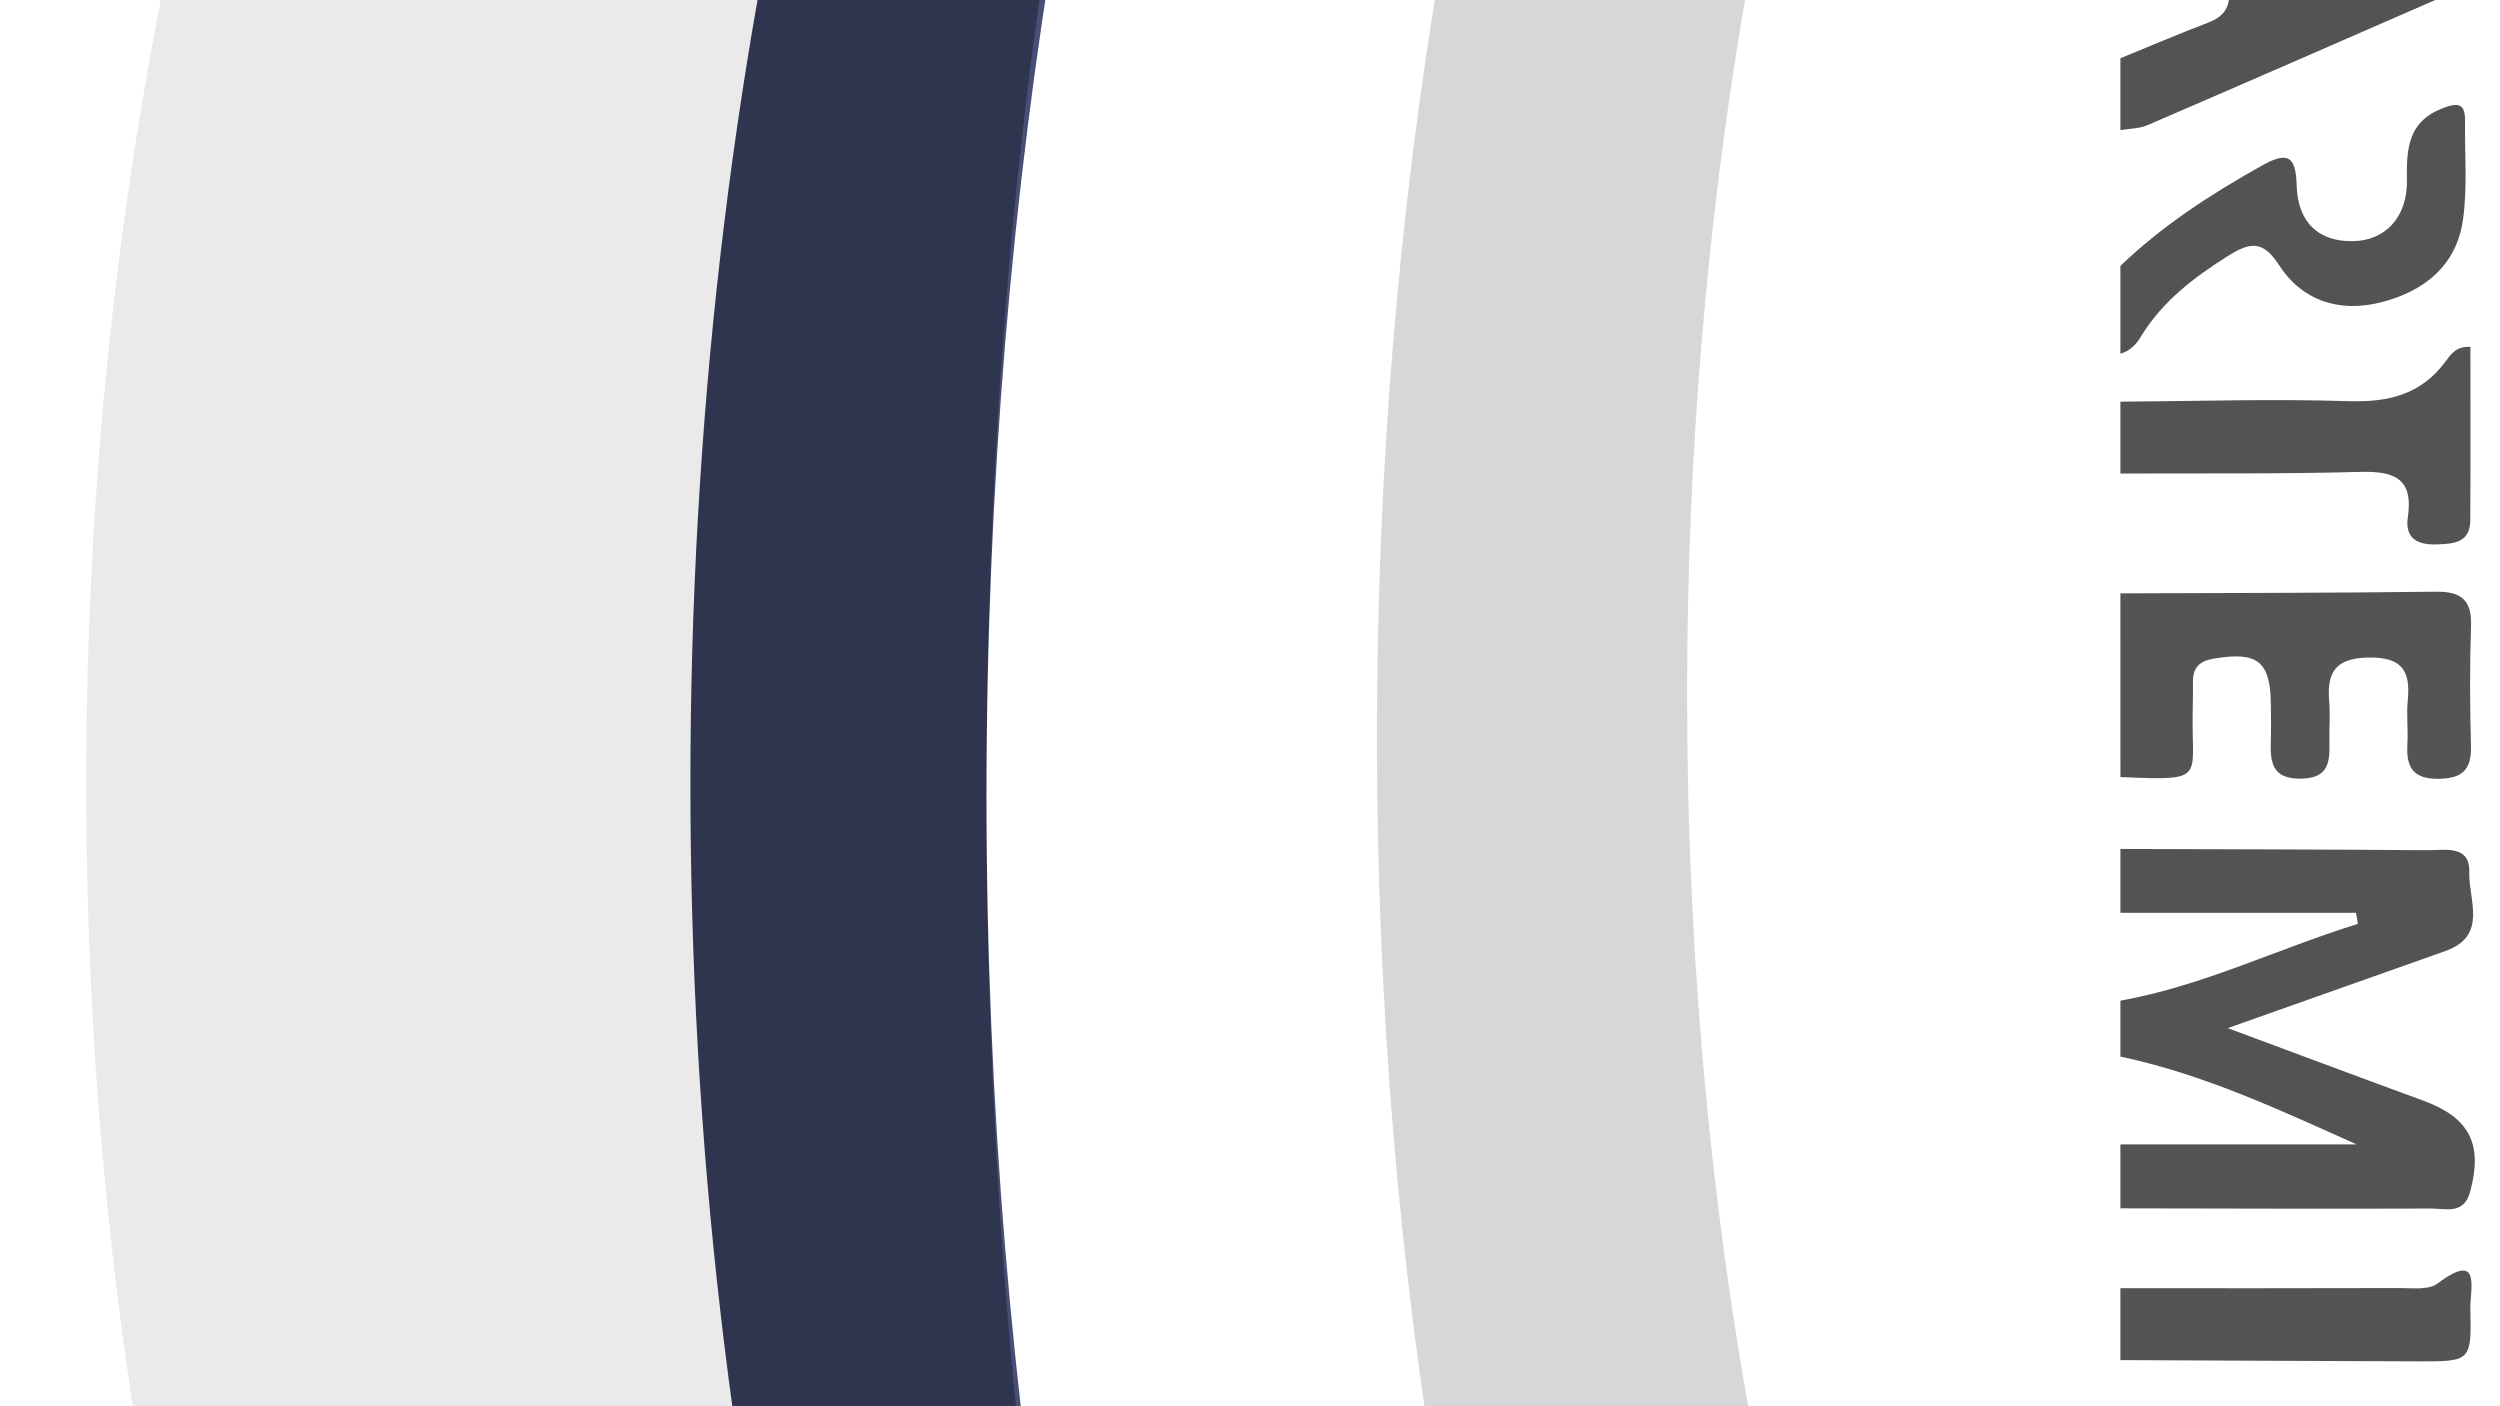 <?xml version="1.0" encoding="utf-8"?>
<!-- Generator: Adobe Illustrator 16.0.0, SVG Export Plug-In . SVG Version: 6.00 Build 0)  -->
<!DOCTYPE svg PUBLIC "-//W3C//DTD SVG 1.1//EN" "http://www.w3.org/Graphics/SVG/1.1/DTD/svg11.dtd">
<svg version="1.1" xmlns="http://www.w3.org/2000/svg" xmlns:xlink="http://www.w3.org/1999/xlink" x="0px" y="0px" width="1280px"
	 height="720px" viewBox="0 0 1280 720" enable-background="new 0 0 1280 720" xml:space="preserve">
<rect x="0" y="0" width="1280" height="720" fill="#808080" stroke="none"/>
<g id="Layer_2" display="none">
	<rect x="-7715.195" y="-7883.498" display="inline" fill="#2C313D" width="16614.48" height="16662.529"/>
</g>
<g id="Fogo">
	<linearGradient id="SVGID_1_" gradientUnits="userSpaceOnUse" x1="-6336.309" y1="399.5" x2="-484.271" y2="399.5">
		<stop  offset="0" style="stop-color:#E84041;stop-opacity:0"/>
		<stop  offset="1" style="stop-color:#F7A531"/>
	</linearGradient>
	<path fill="url(#SVGID_1_)" d="M-484.271,2012.983h-5274.202c-185.178,0-335.247-111.407-335.247-248.872
		c0-137.462,150.069-248.985,335.247-248.985l335.406,0.115c242.429,0,438.835-145.8,438.835-325.76
		c0-179.847-196.406-325.761-438.835-325.761h-438.829c-262.031,0-474.413-157.651-474.413-352.172
		c0-194.396,212.382-352.059,474.413-352.059h498.132c262.038,0,474.413-157.653,474.413-352.174
		c0-194.515-212.375-352.173-474.413-352.173h-474.413c-248.905,0-450.688-149.788-450.688-334.563
		c0-184.77,201.783-334.564,450.688-334.564l5282.273,2.705L-484.271,2012.983z"/>
	<linearGradient id="SVGID_2_" gradientUnits="userSpaceOnUse" x1="-4280.035" y1="526.913" x2="260.647" y2="526.913">
		<stop  offset="0" style="stop-color:#FFF39E;stop-opacity:0.065"/>
		<stop  offset="1" style="stop-color:#F59A19"/>
	</linearGradient>
	<path fill="url(#SVGID_2_)" d="M260.646,1920.436h-4092.331c-143.684,0-260.13-96.218-260.13-214.939
		c0-118.732,116.446-215.052,260.13-215.052l260.249,0.104c188.107,0,340.497-125.922,340.497-281.35
		c0-155.336-152.39-281.349-340.497-281.349h-340.497c-203.313,0-368.102-136.157-368.102-304.162
		c0-167.9,164.79-304.07,368.102-304.07h386.514c203.318,0,368.096-136.158,368.096-304.162
		c0-167.994-164.777-304.161-368.096-304.161h-368.103c-193.133,0-349.703-129.36-349.703-288.95
		c0-159.579,156.57-288.955,349.703-288.955l4098.591,2.338L260.646,1920.436z"/>
	<linearGradient id="SVGID_3_" gradientUnits="userSpaceOnUse" x1="-2357.683" y1="263.241" x2="1245.471" y2="263.241">
		<stop  offset="0" style="stop-color:#FFDA67;stop-opacity:0.2"/>
		<stop  offset="0.429" style="stop-color:#EDE300"/>
	</linearGradient>
	<path fill="url(#SVGID_3_)" d="M1245.471,1539.796h-3247.375c-114.015,0-206.415-88.134-206.415-196.881
		c0-108.771,92.4-197.021,206.415-197.021l206.517,0.093c149.267,0,270.195-115.352,270.195-257.734
		c0-142.289-120.928-257.732-270.195-257.732h-270.194c-161.333,0-292.102-124.727-292.102-278.62
		c0-153.812,130.769-278.545,292.102-278.545h306.713c161.337,0,292.09-124.734,292.09-278.637
		c0-153.893-130.752-278.632-292.09-278.632h-292.102c-153.257,0-277.498-118.502-277.498-264.697
		c0-146.182,124.241-264.703,277.498-264.703l3252.349,2.145L1245.471,1539.796z"/>
</g>
<g id="Brilho_foguete">
	<radialGradient id="SVGID_4_" cx="2869.495" cy="408.926" r="3102.689" gradientUnits="userSpaceOnUse">
		<stop  offset="0.122" style="stop-color:#2581C4;stop-opacity:0"/>
		<stop  offset="1" style="stop-color:#71C5C8;stop-opacity:0.5"/>
	</radialGradient>
	<path opacity="0.5" fill="url(#SVGID_4_)" d="M6000.298-781.283c-45.328-185.791-144.768-354.878-287.859-486.181
		c-179.984-165.138-413.702-256.087-658.113-256.087H2529.272c-244.926,0-480.076,92.668-658.973,257.062h-827.801
		c-36.053-38.215-74.526-68.767-115.212-91.476c-36.536-30.163-83.389-48.292-134.461-48.292H147.979
		c-44.664,0-88.342,8.231-130.529,24.55h-405.755c-93.558,0-231.2,36.943-355.612,212.949
		c-69.26,97.988-129.617,232.077-179.389,398.55c-94.537,316.199-146.6,732.702-146.6,1172.791
		c0,440.126,52.063,856.645,146.6,1172.855c49.771,166.469,110.129,300.562,179.389,398.546
		c124.412,176.005,262.055,212.954,355.612,212.954H256.53c35.757,0,69.438-8.884,98.956-24.557h437.34
		c51.095,0,97.972-18.146,134.508-48.331c25.37-14.169,49.901-31.378,73.507-51.588h893.111
		c181.394,178.414,424.809,278.942,682.3,278.942h2525.019c470.412,0,865.587-333.522,954.971-781.752
		c455.326-201.479,752.656-651.405,752.656-1158.881C6808.897-126.215,6482.644-594.104,6000.298-781.283z"/>
	<radialGradient id="SVGID_5_" cx="2869.495" cy="377.266" r="3296.838" gradientUnits="userSpaceOnUse">
		<stop  offset="0.122" style="stop-color:#F08046;stop-opacity:0"/>
		<stop  offset="1" style="stop-color:#9C99CB;stop-opacity:0.5"/>
	</radialGradient>
	<path opacity="0.5" fill="url(#SVGID_5_)" d="M6196.205-887.411c-48.16-197.421-153.823-377.09-305.869-516.606
		c-191.242-175.474-439.587-272.114-699.291-272.114H2507.983c-260.254,0-510.122,98.47-700.206,273.152H928.183
		c-38.313-40.611-79.194-73.071-122.426-97.203c-38.827-32.048-88.615-51.313-142.875-51.313H-22.307
		c-47.467,0-93.89,8.747-138.708,26.087h-431.148c-99.41,0-245.667,39.252-377.864,226.275
		c-73.592,104.116-137.728,246.595-190.616,423.484c-100.448,335.986-155.772,778.553-155.772,1246.191
		c0,467.66,55.324,910.237,155.772,1246.223c52.888,176.892,117.024,319.387,190.616,423.504
		c132.197,187,278.455,226.274,377.864,226.274H93.021c37.991,0,73.781-9.445,105.147-26.092h464.714
		c54.294,0,104.093-19.281,142.923-51.358c26.951-15.064,53.02-33.337,78.102-54.82h949
		c192.743,189.59,451.394,296.39,724.993,296.39h2683.025c499.851,0,919.754-354.375,1014.733-830.656
		c483.813-214.101,799.748-692.171,799.748-1231.39C7055.406-191.354,6708.736-688.522,6196.205-887.411z"/>
</g>
<g id="Foguete">
	<g>
		<path fill="#282828" d="M160.485,1987.854c-12.209,7.222-24.521,13.298-37.017,17.391v7.784h-660.863
			c-266.199,0-481.991-721.771-481.991-1612.144c0-890.342,215.792-1612.113,481.991-1612.113h464.336
			c27.686-16.531,56.185-25.164,85.292-25.164h660.875v7.784c243.905,79.767,434.518,767.569,434.518,1604.342
			c0,836.777-190.612,1524.581-434.518,1604.334v7.785H160.485z"/>
	</g>
	<g opacity="0.5">
		<path fill="#161616" d="M249.354,1900.201c-11.372,6.752-22.871,12.427-34.53,16.245v7.268h-616.795
			c-248.429,0-449.834-673.646-449.834-1504.612c0-830.959,201.405-1504.587,449.834-1504.587H31.401
			c25.84-15.43,52.437-23.49,79.605-23.49h616.795v7.274c227.629,74.447,405.527,716.366,405.527,1497.337
			c0,780.949-177.898,1422.873-405.527,1497.309v7.257H249.354z"/>
	</g>
	<path fill="#FFFFFF" d="M3880.119-1093.155H472.913c-568.309,0-1029.017,666.778-1029.017,1489.307
		c0,822.516,460.708,1489.307,1029.017,1489.307h3407.206c568.313,0,1029.039-666.791,1029.039-1489.307
		C4909.158-426.376,4448.432-1093.155,3880.119-1093.155z"/>
	<path opacity="0.5" fill="#D7D7D7" d="M3998.689-999.5H961.405C454.8-999.5,44.127-372.386,44.127,401.195
		c0,773.59,410.673,1400.703,917.278,1400.703h3037.284c506.604,0,917.288-627.113,917.288-1400.703
		C4915.978-372.386,4505.294-999.5,3998.689-999.5z"/>
	<path fill="#2F344F" d="M5040.558-1356.603H2452.739c-431.642,0-781.544,349.91-781.544,781.55
		c0,431.642,349.902,781.556,781.544,781.556h2587.818c431.641,0,781.556-349.914,781.556-781.556
		C5822.113-1006.693,5472.198-1356.603,5040.558-1356.603z"/>
	<path opacity="0.5" fill="#606B9E" d="M4847.413-1213.956h-2333.09c-389.144,0-704.62,315.472-704.62,704.621
		c0,389.144,315.477,704.616,704.62,704.616h2333.09c389.145,0,704.609-315.472,704.609-704.616
		C5552.022-898.484,5236.558-1213.956,4847.413-1213.956z"/>
	<path opacity="0.5" fill="#B4BEDB" d="M5201.306-1003.811c12.689,10.679,24.842,22.745,36.375,36.387
		c28.647,33.876,70.181,104.918,57.892,158.599c-10.683,46.646-35.708,55.451-68.141,33.257
		c-38.357-26.246-71.455-63.763-112.898-83.108c-60.173-28.076-132.053-24.006-195.644-26.367
		c-47.335-1.76-94.874-1.273-142.232-1.273c-0.173,0-2191.589,0-2191.589,0c-365.575,0-661.873,361.167-661.873,806.565
		c0,198.693,58.971,380.661,156.759,521.244c-164.565-157.114-270.228-401.531-270.228-675.956
		c0-474.23,315.476-858.668,704.621-858.668h2333.029C4967.096-1086.201,5100.743-1088.466,5201.306-1003.811z"/>
	<path fill="#D6DBEA" d="M5183.215-964.179c11.763,7.916,23.032,16.857,33.739,26.963c26.56,25.094,65.046,77.743,53.65,117.511
		c-9.893,34.569-33.097,41.092-63.167,24.647c-35.561-19.443-66.238-47.243-104.664-61.579
		c-55.809-20.807-122.437-17.792-181.385-19.534c-43.896-1.313-87.975-0.947-131.87-0.947c-0.159,0-2031.906,0-2031.906,0
		c-338.933,0-613.645,267.616-613.645,597.651c0,147.237,54.661,282.065,145.33,386.244
		C2136.724-9.65,2038.765-190.758,2038.765-394.105c0-351.4,292.479-636.267,653.285-636.267H4855.07
		C4966.075-1025.23,5089.99-1026.91,5183.215-964.179z"/>
	<path fill="#2F344F" d="M5088.683,608.246H2500.877c-431.642,0-781.557,349.903-781.557,781.544
		c0,431.629,349.915,781.546,781.557,781.546h2587.806c431.642,0,781.556-349.917,781.556-781.546
		C5870.238,958.149,5520.324,608.246,5088.683,608.246z"/>
	<path opacity="0.5" fill="#606B9E" d="M4847.413,597.023h-2333.09c-389.144,0-704.62,315.464-704.62,704.609
		c0,389.145,315.477,704.633,704.62,704.633h2333.09c389.145,0,704.609-315.488,704.609-704.633
		C5552.022,912.487,5236.558,597.023,4847.413,597.023z"/>
	<path opacity="0.5" fill="#B4BEDB" d="M5201.306,1822.578c12.689-10.696,24.842-22.756,36.375-36.387
		c28.647-33.875,70.181-104.93,57.892-158.592c-10.683-46.67-35.708-55.463-68.141-33.257
		c-38.357,26.229-71.455,63.75-112.898,83.091c-60.173,28.087-132.053,24.005-195.644,26.366
		c-47.335,1.755-94.874,1.272-142.232,1.272c-0.173,0-2191.589,0-2191.589,0c-365.575,0-661.873-361.161-661.873-806.569
		c0-198.683,58.971-380.648,156.759-521.233c-164.565,157.115-270.228,401.516-270.228,675.962
		c0,474.23,315.476,858.663,704.621,858.663h2333.029C4967.096,1904.97,5100.743,1907.229,5201.306,1822.578z"/>
	<path fill="#D6DBEA" d="M5183.215,1782.947c11.763-7.922,23.032-16.852,33.739-26.963c26.56-25.105,65.046-77.75,53.65-117.518
		c-9.893-34.563-33.097-41.086-63.167-24.647c-35.561,19.454-66.238,47.243-104.664,61.573
		c-55.809,20.808-122.437,17.804-181.385,19.547c-43.896,1.306-87.975,0.939-131.87,0.939c-0.159,0-2031.906,0-2031.906,0
		c-338.933,0-613.645-267.615-613.645-597.64c0-147.243,54.661-282.082,145.33-386.256
		c-152.574,116.439-250.533,297.547-250.533,500.884c0,351.405,292.479,636.262,653.285,636.262H4855.07
		C4966.075,1844.004,5089.99,1845.679,5183.215,1782.947z"/>
	<path fill="#FFFFFF" d="M5539.365-683.84H1953.942c-598.054,0-1082.852,484.805-1082.852,1082.846
		c0,598.04,484.798,1082.853,1082.852,1082.853h3585.423c598.029,0,1082.841-484.813,1082.841-1082.853
		C6622.206-199.035,6137.395-683.84,5539.365-683.84z"/>
	<path opacity="0.5" fill="#D7D7D7" d="M5450.13-500.066H2139.419c-552.221,0-999.865,392.795-999.865,877.348
		c0,484.534,447.645,877.337,999.865,877.337H5450.13c552.22,0,999.876-392.803,999.876-877.337
		C6450.006-107.271,6002.35-500.066,5450.13-500.066z"/>
	<path fill="#2F344F" d="M3625.778-943.2H1112.522c-419.202,0-759.041,601.898-759.041,1344.396
		c0,742.499,339.839,1344.402,759.041,1344.402h2513.256c419.203,0,759.029-601.903,759.029-1344.402
		C4384.808-341.302,4044.981-943.2,3625.778-943.2z"/>
	<path opacity="0.5" fill="#606B9E" d="M3505.336-814.346H1085.65c-379.022,0-580.559,550.386-580.559,1221.722
		c0,671.328,193.958,1209.367,572.981,1209.367h2427.263c379.013,0,686.271-544.219,686.271-1215.548
		C4191.606-270.128,3884.349-814.346,3505.336-814.346z"/>
	<path opacity="0.5" fill="#B4BEDB" d="M3501.324-679.535H1337.721c-338.921,0-519.146,492.142-519.146,1092.436
		c0,600.274,173.438,1081.373,512.357,1081.373h2170.392c338.899,0,613.657-486.61,613.657-1086.898
		C4114.981-192.918,3840.224-679.535,3501.324-679.535z"/>
	<path fill="#FFFFFF" d="M2163.321-743.751H925.28c-206.5,0-420.188,515.363-420.188,1151.127
		c0,635.721,213.688,1151.118,420.188,1151.118h1238.041c206.5,0,373.896-515.374,373.896-1151.118
		C2537.218-228.376,2369.821-743.751,2163.321-743.751z"/>
	<path fill="#D7D7D7" d="M2154.985-629.305H1072.409c-180.557,0-367.421,450.648-367.421,1006.575
		c0,555.899,186.864,1006.571,367.421,1006.571h1082.576c180.568,0,326.952-450.647,326.952-1006.571
		C2481.938-178.646,2335.554-629.305,2154.985-629.305z"/>
	<path fill="#FFFFFF" d="M2153.587-539.973h-962.971c-160.612,0-326.828,400.86-326.828,895.371
		c0,494.474,166.216,895.369,326.828,895.369h962.971c160.621,0,290.829-400.883,290.829-895.369
		C2444.416-139.1,2314.208-539.973,2153.587-539.973z"/>
	<path fill="#777777" d="M6212.771,420.661c0,376.787-305.412,682.198-682.187,682.198c-376.763,0-682.197-305.411-682.197-682.198
		c0-376.763,305.435-682.185,682.197-682.185C5907.358-261.524,6212.771,43.898,6212.771,420.661z"/>
	<path fill="#A3A2A2" d="M6136.982,420.661c0,334.921-271.49,606.398-606.398,606.398c-334.919,0-606.397-271.478-606.397-606.398
		c0-334.891,271.479-606.386,606.397-606.386C5865.492-185.725,6136.982,85.771,6136.982,420.661z"/>
	<path fill="#E5E5E4" d="M6048.687,405.575c0,299.496-243.403,543.094-542.659,543.094c-134.15,0-257.056-48.916-351.783-129.932
		c0-509.597,241.707-918.436,737.283-794.437l0.378-0.154C5988.775,122.237,6048.687,257.025,6048.687,405.575z"/>
	<path fill="#FFFFFF" d="M5846.623,296.106c0,254.707-206.971,461.826-461.446,461.826c-114.092,0-218.596-41.591-299.154-110.49
		c0-433.326,205.561-780.994,626.977-675.553l0.32-0.126C5795.688,55.168,5846.623,169.801,5846.623,296.106z"/>
	<g opacity="0.7">
		<path fill="#D6DBEA" d="M3340.588,1330.568c-139.71,29.462-260.231,8.839-267.362-139.528
			c-17.219-358.19,152.173-698.613,81.522-1062.549c-31.149-160.5-110.034-310.003-126.001-473.502
			c-5.011-51.266,13.836-96.4,56.207-108.495c259.865-74.235,507.75,60.307,647.095,272.281
			c197.387,300.292,261.116,1115.541-110.925,1387.386C3501.521,1293.551,3485.426,1300.017,3340.588,1330.568z"/>
	</g>
	<g opacity="0.7">
		<path fill="#FFFFFF" d="M3344.12,1199.248c-99.37,22.471-186.359,0.803-195.519-131.812
			c-22.148-320.145,90.039-619.376,29.417-946.11c-26.711-144.108-87.38-279.687-103.291-426.053
			c-4.988-45.891,7.291-85.653,37.352-95.295c184.34-59.154,365.791,67.696,471.512,260.691
			c149.743,273.398,217.714,1002.753-41.672,1235.23C3458.542,1170.623,3447.181,1175.965,3344.12,1199.248z"/>
	</g>
</g>
<g id="Logo">
	<g>
		<path fill-rule="evenodd" clip-rule="evenodd" fill="#545454" d="M1780.848,204.761c42.313,12.955,81.257,33.979,121.646,51.508
			c99.002,42.978,197.465,87.206,296.136,130.963c3.726,1.63,7.268,3.796,11.603,2.432c0,8.187,0,16.36,0,24.546
			c-28.455,9.147-54.432,23.889-81.428,36.259c-71.616,32.833-142.979,66.229-214.379,99.52c-4.893,2.27-9.319,5.526-13.951,8.322
			c-15.557,6.786-31.111,13.516-46.67,20.304c-97.225,45.247-194.278,90.874-291.759,135.537
			c-32.98,15.099-60.149,39.162-91.917,55.933l-0.24-0.251c13.265-29.749,26.7-59.407,39.713-89.26
			c4.344-9.962,9.813-20.13,11.027-30.644c4.78-41.212,32.534-56.644,67.673-70.343c141.396-55.061,281.828-112.564,422.571-169.3
			c6.66-2.681,14.398-3.794,20.291-11.979c-55.003-24.992-109.365-49.823-163.865-74.378c-17.334-7.819-35.023-14.868-52.541-22.252
			C1803.455,269.395,1792.151,237.066,1780.848,204.761z"/>
		<path fill-rule="evenodd" clip-rule="evenodd" fill="#535353" d="M1085.65,434.659c52.367,0.173,104.724,0.229,157.091,0.652
			c8.906,0.069,22.011-2.991,21.529,11.408c-0.481,13.917,9.768,32.408-12.232,40.205c-35.102,12.427-70.217,24.863-111.43,39.48
			c37.109,13.758,68.463,25.564,99.931,37.052c23.926,8.747,30.793,22.285,24.178,46.692c-3.233,11.912-12.495,8.587-19.901,8.621
			c-53.066,0.207-106.099-0.023-159.165-0.091c0-10.903,0-21.816,0-32.73c40.308,0,80.627,0,120.934,0
			c-39.803-17.895-78.724-36.042-120.934-44.974c0-9.537,0-19.075,0-28.625c42.463-7.612,80.866-26.769,121.597-39.311
			c-0.331-1.891-0.663-3.771-0.996-5.674c-40.193,0-80.384,0-120.601,0C1085.65,456.464,1085.65,445.549,1085.65,434.659z"/>
		<path fill-rule="evenodd" clip-rule="evenodd" fill="#535353" d="M1085.65,761.807c8.312,0.311,8.953-7.406,12.048-12.095
			c6.25-9.481,14.17-16.761,24.947-20.063c7.841-2.396,18.376-8.931,21.861,4.563c2.671,10.408,7.038,22.264-8.289,29.565
			c-18.974,9.045-22.768,22.183-12.277,34.84c9.664,11.646,24.497,11.164,31.928-2.111c4.562-8.173,6.979-17.606,9.845-26.652
			c10.525-33.245,33.683-47.576,65.14-40.043c24.717,5.926,40.722,35.595,36.111,65.068c-2.693,17.104-9.206,31.48-24.338,40.444
			c-7.303,4.345-18.606,10.88-23.661,3.142c-5.824-8.896-6.937-23.65,2.167-32.099c9.457-8.77,19.671-15.43,13.849-30.151
			c-2.684-6.798-8.187-10.684-15.946-10.615c-17.655,0.171-18.297,15.66-23.845,26.632c-3.36,6.66-5.778,13.837-9.16,20.484
			c-20.165,39.851-63.453,43.104-90.21,6.902c-2.753-3.714-4.105-8.932-10.169-8.747
			C1085.65,794.514,1085.65,778.166,1085.65,761.807z"/>
		<path fill-rule="evenodd" clip-rule="evenodd" fill="#535353" d="M1085.65-96.965c8.966-0.9,17.334,0.86,25.61,4.591
			c46.395,20.916,92.927,41.528,139.368,62.387c6.051,2.711,13.113,4.764,13.929,13.184c0.734,7.583-4.254,10.936-10.111,13.487
			c-51.623,22.538-103.233,45.099-154.97,67.408c-4.185,1.811-9.195,1.725-13.826,2.522c0-12.266,0-24.539,0-36.806
			c14.961-6.104,29.829-12.461,44.926-18.222c10.216-3.909,12.017-10.317,10.147-20.738c-6.18-34.328-18.549-46.303-55.073-51.009
			C1085.65-72.426,1085.65-84.692,1085.65-96.965z M1191.944-17.027c-8.886-5.003-16.404-15.207-26.825-9.951
			c-4.447,2.247-0.826,10.754,2.463,14.594C1177.074-1.344,1183.724-13.777,1191.944-17.027z"/>
		<path fill-rule="evenodd" clip-rule="evenodd" fill="#545454" d="M1085.65,303.798c53.812-0.217,107.634-0.172,161.435-0.848
			c13.07-0.16,18.561,4.196,18.079,17.654c-0.699,20.406-0.573,40.88-0.033,61.31c0.332,12.267-4.483,16.761-16.818,16.841
			c-13.276,0.067-16.384-6.363-15.729-17.76c0.435-7.462-0.54-15.052,0.184-22.468c1.467-15.121-2.889-22.137-20.072-21.861
			c-17.049,0.274-21.428,7.611-20.145,22.526c0.573,6.751-0.033,13.62,0.104,20.44c0.24,10.215-0.149,18.801-14.457,19.043
			c-15.477,0.262-15.865-9.022-15.534-20.029c0.173-6.132,0.082-12.266,0-18.399c-0.25-21.77-7.015-26.802-29.21-23.032
			c-7.53,1.273-10.764,4.759-10.673,12.05c0.058,4.769,0,9.538-0.114,14.318c-0.859,35.423,7.957,36.18-37.017,34.267
			C1085.65,366.495,1085.65,335.142,1085.65,303.798z"/>
		<path fill-rule="evenodd" clip-rule="evenodd" fill="#535353" d="M1085.65,205.655c38.782-0.229,77.6-1.513,116.335-0.263
			c20.579,0.664,37.35-3.13,50.053-20.2c2.567-3.428,5.355-8.111,12.807-7.572c0,29.56,0.125,59.17-0.069,88.783
			c-0.08,11.463-8.427,12.06-17.174,12.334c-9.95,0.333-16.394-3.117-14.788-13.939c2.969-20.2-7.279-23.673-24.74-23.181
			c-40.788,1.124-81.611,0.654-122.423,0.838C1085.65,230.188,1085.65,217.921,1085.65,205.655z"/>
		<path fill-rule="evenodd" clip-rule="evenodd" fill="#535353" d="M1085.65,136.126c21.495-20.607,46.153-36.604,72.063-51.135
			c13.241-7.429,17.734-5.709,18.171,9.881c0.562,19.236,11.406,29.009,29.072,28.603c16.37-0.378,27.696-12.266,27.388-31.301
			c-0.264-15.901,0.47-29.824,18.181-36.715c7.681-2.975,11.705-2.865,11.578,6.489c-0.24,17.001,1.331,34.277-1.123,50.952
			c-3.451,23.455-20.234,36.495-42.232,41.969c-21.163,5.263-40.158-0.905-51.932-19.208c-8.46-13.16-15.315-11.384-26.185-4.545
			c-17.506,11.022-33.589,23.3-44.468,41.184c-2.66,4.363-5.709,7.406-10.513,8.816
			C1085.65,166.128,1085.65,151.127,1085.65,136.126z"/>
		<path fill-rule="evenodd" clip-rule="evenodd" fill="#545454" d="M1085.65,659.559c47.541,0,95.071,0.082,142.601-0.08
			c6.682-0.021,15.179,1.135,19.765-2.303c22.73-17.139,16.587,3.06,16.805,12.826c0.618,26.965,0.264,27.079-26.391,27.021
			c-50.921-0.149-101.856-0.435-152.779-0.653C1085.65,684.104,1085.65,671.838,1085.65,659.559z"/>
		<path fill-rule="evenodd" clip-rule="evenodd" fill="#26ABD8" d="M1239.589-213.988
			c386.69,310.902,368.669,909.338-7.922,1202.735c5.582-17.426,17.186-27.778,25.564-39.896
			c91.86-132.774,145.799-279.629,164.795-439.722c24.887-209.677-7.212-408.966-107.889-595.875
			c-23.214-43.087-51.656-82.873-77.999-123.982C1237.284-211.811,1238.43-212.9,1239.589-213.988z"/>
		<path fill-rule="evenodd" clip-rule="evenodd" fill="#C0212F" d="M1780.848,204.761c11.304,32.306,22.607,64.634,33.909,96.916
			c10.927,37.086,21.016,74.471,33.133,111.189c5.387,16.314,1.033,22.643-14.49,28.007c-32.524,11.257-32.626,12.231-42.865-21.025
			c-16.164-52.47-30.574-105.537-51.06-156.598c-12.049-36.696-25.909-72.613-44.813-106.414c-1.263-1.537-2.533-3.067-3.784-4.591
			l0.242,0.16c-14.354-37.597-36.984-69.684-67.626-95.397c-35.161-29.531-73.026-31.217-110.972-7.32
			c-5.651,3.102-11.292,6.196-16.933,9.303c-23.386-43.631-45.315-88.101-73.689-128.86c-8.14-11.7-16.394-23.501-26.116-33.842
			c-9.973-10.615-7.152-14.29,5.148-19.243c75.146-30.339,141.432-12.191,200.918,37.539
			c63.531,53.113,102.992,123.862,138.186,197.094C1754.687,142.197,1767.298,173.7,1780.848,204.761z"/>
		<path fill-rule="evenodd" clip-rule="evenodd" fill="#AEACB2" d="M2154.447,539.566c0.046,53.09-32.042,95.734-80.352,106.774
			c-45.845,10.501-91.046-13.837-115.44-60.781c-5.721-11.052-2.958-15.018,7.129-19.513
			c55.132-24.658,110.181-49.523,164.908-75.053c11.111-5.183,15.591-3.36,18.527,8.253
			C2152.578,512.568,2154.345,525.912,2154.447,539.566z"/>
		<path fill-rule="evenodd" clip-rule="evenodd" fill="#545454" d="M1694.674,156.836c18.892,33.801,32.752,69.718,44.801,106.414
			c-42.817-13.321-81.004-38.06-123.261-51.932c-56.873-18.664-96.47-50.201-106.339-112.41
			c-2.18-13.716-9.401-26.643-14.296-39.923c5.651-3.102,11.292-6.196,16.943-9.298c7.12,0.877,12.221,5.657,17.689,9.521
			c33.796,23.874,68.704,46.085,104.78,66.244c18.045,10.088,34.22,24.711,56.128,26.952l-0.242-0.16
			C1692.129,153.769,1693.399,155.299,1694.674,156.836z"/>
		<path fill-rule="evenodd" clip-rule="evenodd" fill="#C0212F" d="M1853.804,578.613c15.559-6.788,31.113-13.518,46.67-20.304
			c21.335,39.378,41.627,79.388,70.779,113.906c3.507,4.126,7.222,8.116,11.027,12.002c40.653,41.42,66.606,26.699,80.581-13.871
			c1.525-4.426,2.819-9.251,8.839-9.733c4.896,24.969-14.342,64.714-39.082,80.5c-24.005,15.281-45.706,6.512-66.146-7.565
			c-30.276-20.831-51.278-50.132-70.858-80.512C1880.193,629.065,1865.956,604.417,1853.804,578.613z"/>
		<path fill-rule="evenodd" clip-rule="evenodd" fill="#545454" d="M1470.128,770.083c-0.344,0.517-0.688,1.044-1.041,1.559
			c0.274-0.607,0.537-1.191,0.801-1.81L1470.128,770.083z"/>
		<path fill-rule="evenodd" clip-rule="evenodd" fill="#020304" d="M1694.674,156.836c-1.274-1.537-2.545-3.067-3.796-4.591
			C1692.129,153.769,1693.399,155.299,1694.674,156.836z"/>
	</g>
</g>
</svg>
